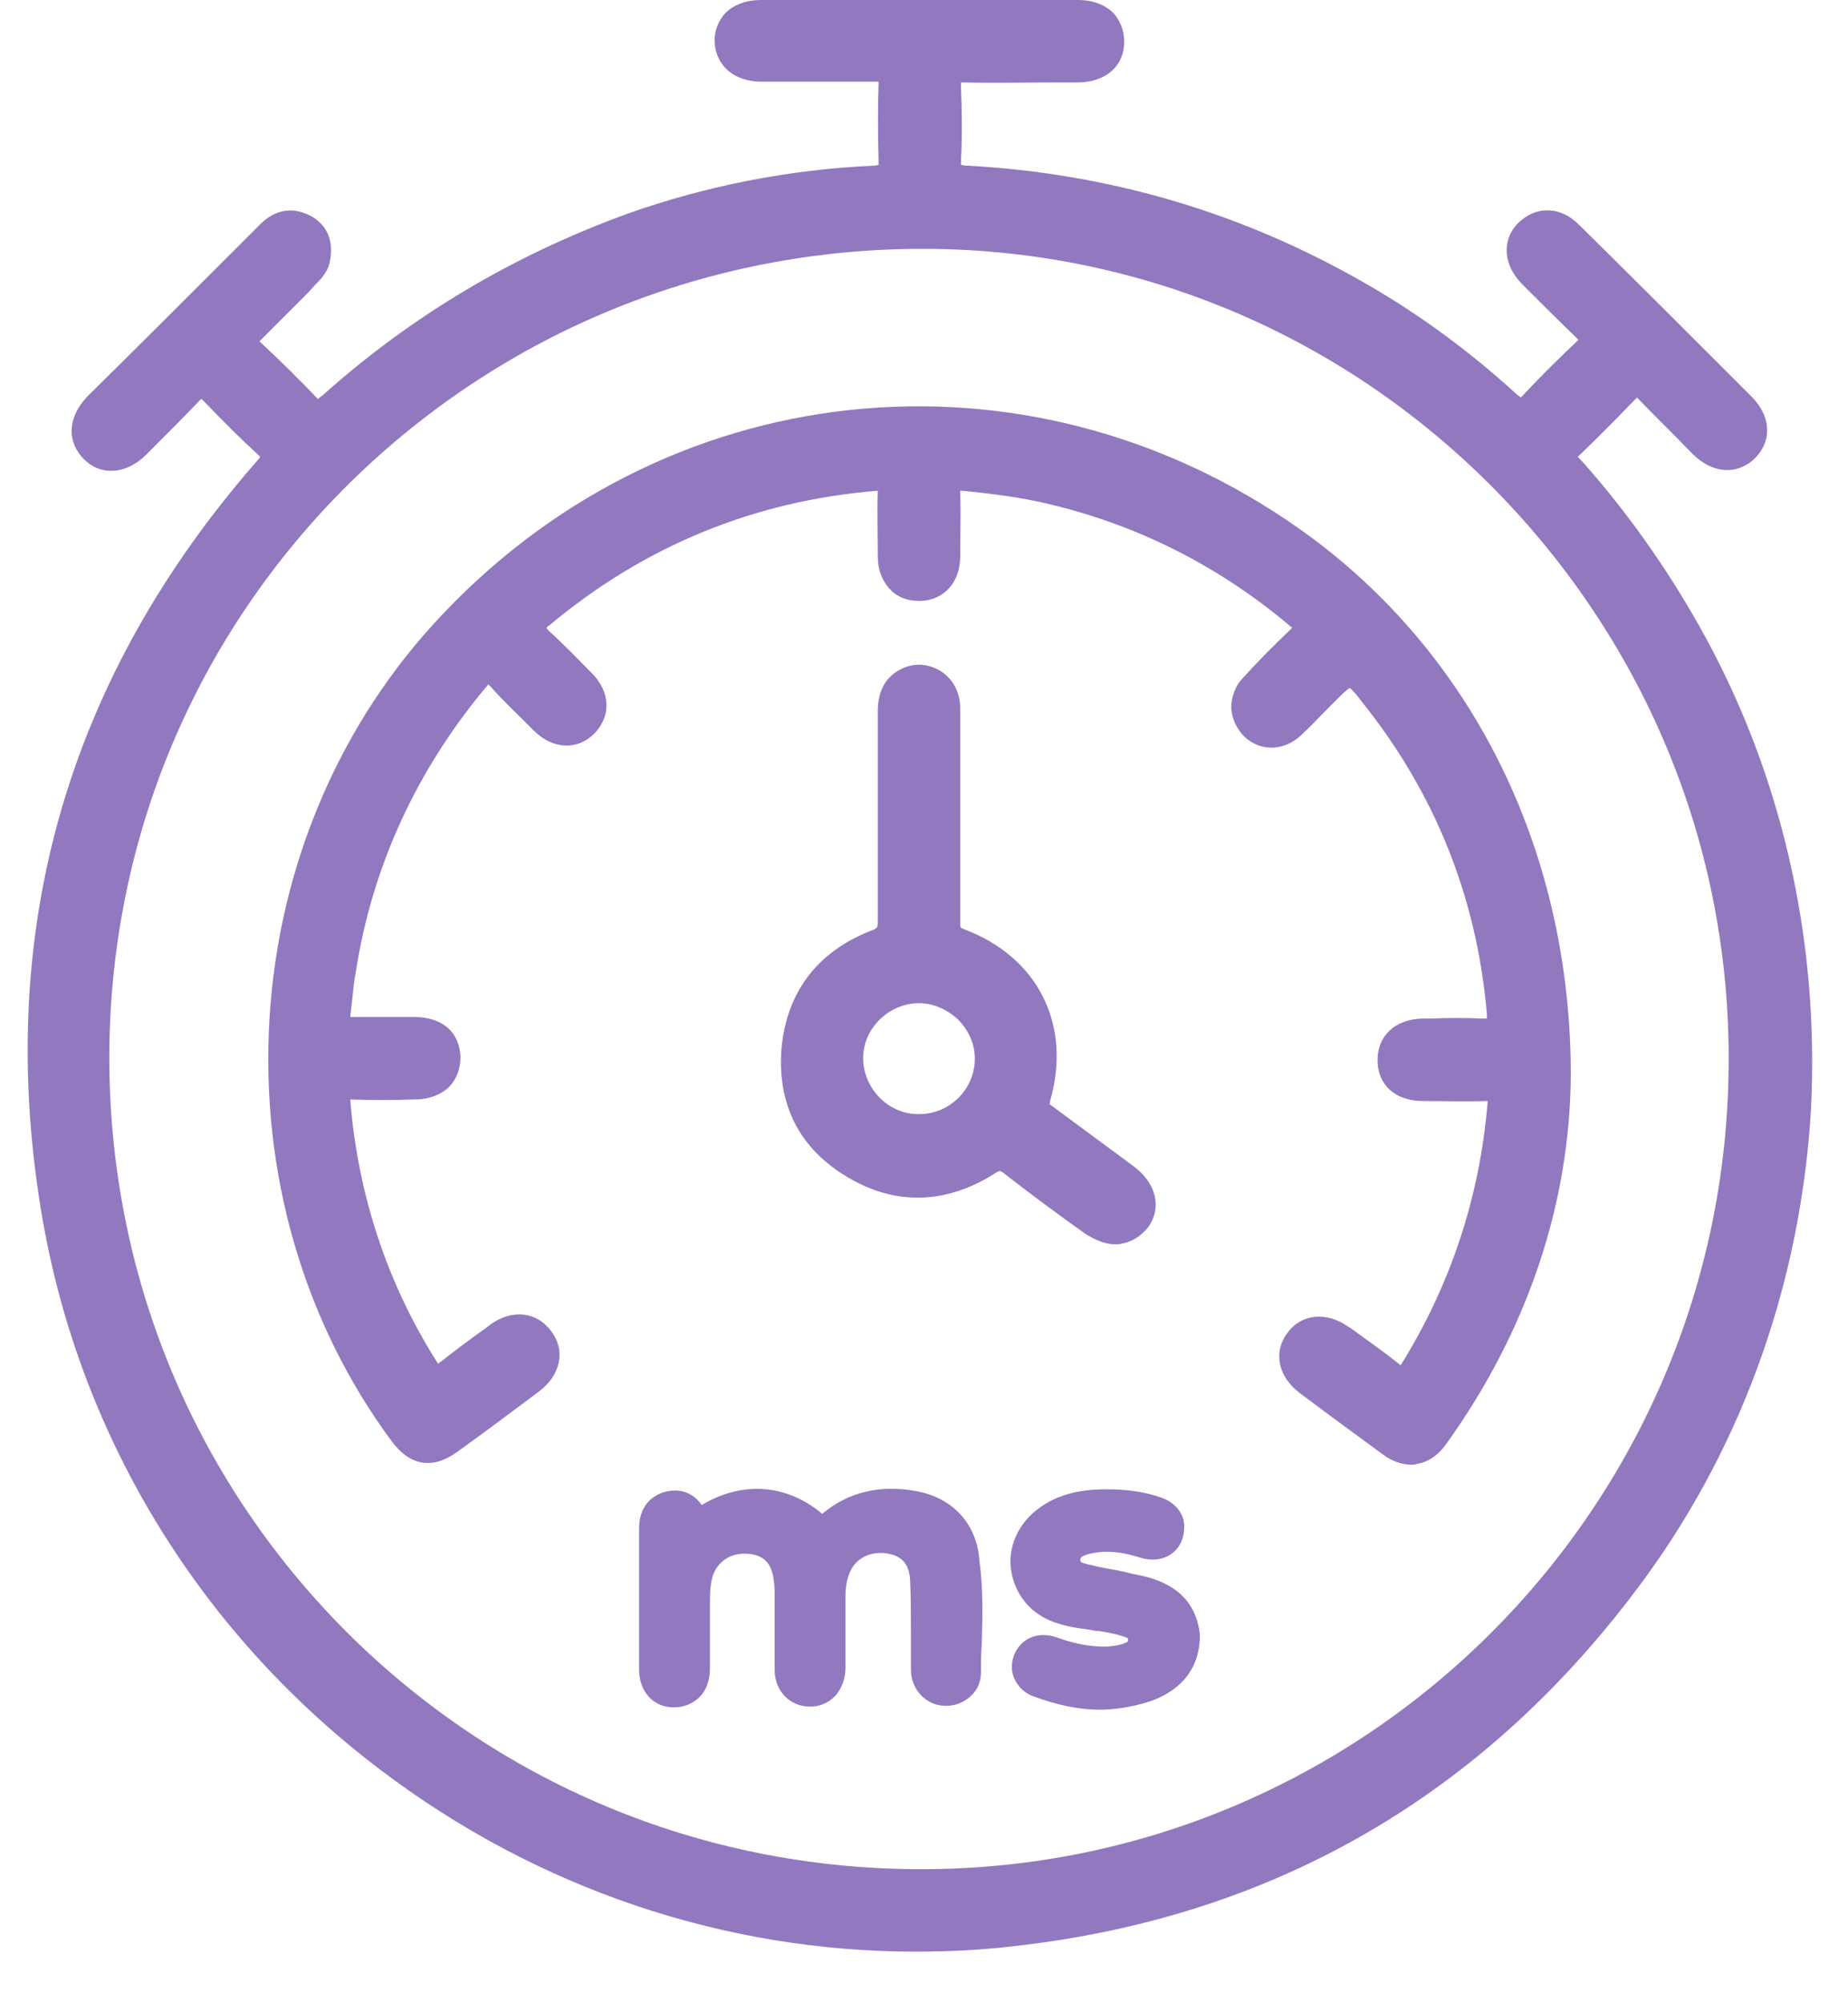 <svg width="24" height="26" viewBox="0 0 24 26" fill="none" xmlns="http://www.w3.org/2000/svg">
<path d="M22.06 8.11C21.63 7.35 21.12 6.63 20.54 5.98C20.53 5.97 20.52 5.96 20.51 5.95C20.5 5.94 20.5 5.94 20.49 5.93C20.49 5.93 20.49 5.93 20.5 5.92C20.74 5.69 20.97 5.46 21.2 5.22L21.26 5.16C21.5 5.41 21.75 5.65 21.98 5.89C22.24 6.15 22.56 6.17 22.79 5.95C22.89 5.85 22.95 5.72 22.95 5.59C22.95 5.43 22.88 5.28 22.74 5.14C21.99 4.39 21.24 3.64 20.51 2.92C20.38 2.79 20.24 2.73 20.09 2.73C19.95 2.73 19.83 2.79 19.72 2.89C19.5 3.11 19.52 3.43 19.76 3.68L19.78 3.7C20.01 3.93 20.25 4.17 20.49 4.4C20.5 4.41 20.5 4.41 20.5 4.41L20.49 4.42C20.29 4.61 20.03 4.86 19.78 5.13C19.76 5.15 19.75 5.16 19.75 5.16C19.74 5.15 19.73 5.14 19.7 5.12C19.12 4.59 18.48 4.11 17.77 3.7C16.17 2.77 14.42 2.25 12.56 2.15C12.51 2.15 12.49 2.14 12.48 2.14C12.48 2.13 12.48 2.11 12.48 2.08C12.5 1.74 12.49 1.4 12.48 1.11C12.48 1.09 12.48 1.08 12.48 1.07C12.49 1.07 12.5 1.07 12.52 1.07C12.92 1.08 13.33 1.07 13.72 1.07H13.99C14.36 1.07 14.6 0.86 14.6 0.54C14.6 0.4 14.55 0.27 14.46 0.17C14.35 0.06 14.19 0 14 0C13.54 0 13.07 0 12.61 0H11.96H11.41C10.9 0 10.4 0 9.89 0C9.69 0 9.53 0.06 9.42 0.17C9.33 0.27 9.28 0.39 9.28 0.53C9.29 0.85 9.53 1.06 9.89 1.06H10.1C10.52 1.06 10.96 1.06 11.39 1.06C11.4 1.06 11.41 1.06 11.41 1.06C11.41 1.06 11.41 1.07 11.41 1.08C11.4 1.38 11.4 1.73 11.41 2.09C11.41 2.11 11.41 2.13 11.41 2.14C11.4 2.14 11.38 2.15 11.35 2.15C10.25 2.2 9.18 2.41 8.16 2.77C6.67 3.31 5.34 4.1 4.18 5.14C4.16 5.15 4.15 5.16 4.14 5.17L4.13 5.18C3.91 4.95 3.67 4.71 3.37 4.43L3.38 4.42C3.59 4.21 3.8 4 4 3.8L4.09 3.7C4.17 3.62 4.27 3.52 4.29 3.36C4.33 3.11 4.24 2.91 4.03 2.8C3.8 2.68 3.57 2.72 3.38 2.91L3.08 3.21C2.43 3.86 1.78 4.51 1.13 5.15C1 5.29 0.93 5.44 0.93 5.6C0.93 5.73 0.99 5.86 1.09 5.96C1.31 6.18 1.64 6.16 1.9 5.9L1.99 5.81C2.19 5.61 2.4 5.4 2.6 5.19C2.61 5.18 2.61 5.18 2.62 5.18L2.63 5.19C2.91 5.48 3.13 5.7 3.35 5.9C3.37 5.92 3.38 5.93 3.38 5.93C3.37 5.94 3.36 5.96 3.34 5.98C0.88 8.79 -0.06 12.06 0.53 15.69C1 18.58 2.56 21.17 4.94 22.97C6.97 24.51 9.4 25.33 11.89 25.33C12.31 25.33 12.74 25.31 13.16 25.26C16.58 24.88 19.34 23.26 21.38 20.46C22.65 18.71 23.39 16.61 23.52 14.39C23.63 12.17 23.13 10 22.06 8.11ZM22.45 13.81C22.42 19.59 17.72 24.26 11.97 24.26C11.95 24.26 11.93 24.26 11.92 24.26C9.1 24.25 6.45 23.14 4.47 21.15C2.49 19.15 1.41 16.5 1.42 13.69C1.43 10.87 2.55 8.23 4.55 6.26C6.56 4.29 9.23 3.21 12.06 3.23C14.83 3.25 17.45 4.36 19.42 6.36C21.39 8.37 22.47 11.01 22.45 13.81Z" fill="#9278be"/>
<path d="M17.05 6.99C13.53 4.38 8.78 4.78 5.76 7.96C4.42 9.36 3.62 11.23 3.5 13.22C3.38 15.21 3.94 17.16 5.09 18.71C5.33 19.03 5.62 19.07 5.93 18.85C6.25 18.62 6.6 18.36 7 18.06C7.28 17.85 7.35 17.53 7.16 17.28C6.97 17.02 6.65 16.99 6.37 17.19L6.32 17.23C6.12 17.37 5.92 17.52 5.73 17.67C5.71 17.68 5.7 17.69 5.69 17.7C5.68 17.69 5.68 17.68 5.67 17.67C5.02 16.64 4.65 15.5 4.55 14.29C4.55 14.28 4.55 14.28 4.55 14.27H4.56C4.83 14.28 5.1 14.28 5.36 14.27H5.38C5.57 14.27 5.73 14.21 5.84 14.1C5.93 14 5.98 13.87 5.98 13.72C5.97 13.4 5.75 13.2 5.38 13.2H5.29C5.05 13.2 4.8 13.2 4.56 13.2H4.55V13.19C4.56 13.1 4.57 13.01 4.58 12.92C4.59 12.82 4.6 12.72 4.62 12.62C4.83 11.26 5.4 10.01 6.31 8.92C6.33 8.9 6.34 8.89 6.34 8.88C6.35 8.89 6.36 8.9 6.38 8.92C6.52 9.08 6.68 9.23 6.83 9.38L6.93 9.48C7.18 9.73 7.5 9.74 7.72 9.52C7.94 9.29 7.93 8.98 7.68 8.73L7.66 8.71C7.5 8.55 7.32 8.36 7.13 8.19C7.11 8.17 7.1 8.16 7.1 8.15C7.1 8.14 7.11 8.13 7.13 8.12C8.36 7.09 9.79 6.5 11.39 6.37H11.4V6.38C11.39 6.65 11.4 6.92 11.4 7.22C11.4 7.4 11.46 7.55 11.57 7.66C11.67 7.76 11.8 7.8 11.95 7.8C12.26 7.79 12.47 7.56 12.47 7.22C12.47 6.95 12.48 6.67 12.47 6.4C12.47 6.39 12.47 6.38 12.47 6.37C12.48 6.37 12.49 6.37 12.5 6.37C12.81 6.4 13.15 6.44 13.48 6.51C14.68 6.77 15.79 7.31 16.76 8.13C16.77 8.14 16.78 8.14 16.78 8.15C16.77 8.16 16.77 8.16 16.76 8.17C16.54 8.38 16.34 8.58 16.15 8.79C16.04 8.9 15.99 9.05 15.99 9.19C16 9.33 16.06 9.46 16.16 9.56C16.37 9.76 16.68 9.75 16.9 9.54C17.02 9.43 17.13 9.31 17.24 9.2L17.35 9.09C17.42 9.02 17.49 8.95 17.53 8.93C17.56 8.95 17.63 9.03 17.68 9.1C18.63 10.28 19.18 11.64 19.31 13.16C19.31 13.19 19.31 13.21 19.31 13.22C19.3 13.22 19.28 13.22 19.25 13.22C19.03 13.21 18.8 13.21 18.58 13.22H18.47C18.12 13.23 17.89 13.44 17.89 13.76C17.89 14.08 18.12 14.29 18.48 14.29C18.73 14.29 19.02 14.3 19.3 14.29C19.31 14.29 19.31 14.29 19.32 14.29V14.3C19.22 15.53 18.84 16.68 18.19 17.72C17.98 17.55 17.75 17.39 17.53 17.23L17.51 17.22C17.23 17.02 16.9 17.05 16.72 17.3C16.53 17.55 16.6 17.87 16.88 18.08C17.25 18.36 17.61 18.62 17.95 18.87C18.08 18.97 18.21 19.01 18.33 19.01C18.35 19.01 18.38 19.01 18.4 19C18.54 18.98 18.68 18.89 18.79 18.73C19.83 17.28 20.39 15.63 20.4 13.95C20.4 11.11 19.18 8.58 17.05 6.99Z" fill="#9278be"/>
<path d="M14.49 16.15C14.52 16.15 14.54 16.15 14.57 16.14C14.7 16.12 14.82 16.04 14.91 15.93C15.09 15.68 15.02 15.37 14.74 15.15C14.32 14.84 13.98 14.59 13.67 14.36C13.64 14.34 13.63 14.33 13.63 14.33C13.63 14.33 13.63 14.32 13.64 14.28C13.92 13.3 13.48 12.42 12.52 12.06C12.47 12.04 12.47 12.04 12.47 11.97C12.47 11.63 12.47 11.29 12.47 10.95V10.6C12.47 10.46 12.47 10.31 12.47 10.17C12.47 9.85 12.47 9.51 12.47 9.19C12.47 8.98 12.37 8.8 12.2 8.7C12.04 8.61 11.86 8.6 11.69 8.69C11.5 8.79 11.4 8.97 11.4 9.23C11.4 9.56 11.4 9.9 11.4 10.23C11.4 10.79 11.4 11.38 11.4 11.95C11.4 12.03 11.4 12.05 11.31 12.08C10.62 12.35 10.22 12.87 10.15 13.6C10.09 14.33 10.38 14.91 11.01 15.28C11.63 15.65 12.29 15.63 12.92 15.23C12.98 15.19 12.99 15.19 13.04 15.23C13.4 15.51 13.78 15.79 14.09 16.01C14.23 16.1 14.36 16.15 14.49 16.15ZM11.21 13.75C11.2 13.36 11.53 13.03 11.92 13.02H11.93C12.12 13.02 12.3 13.1 12.44 13.23C12.58 13.37 12.66 13.55 12.66 13.74C12.66 14.14 12.33 14.46 11.94 14.46C11.55 14.47 11.22 14.14 11.21 13.75Z" fill="#9278be"/>
<path d="M11.88 19.35C11.42 19.27 11.02 19.37 10.7 19.63L10.69 19.64C10.69 19.64 10.68 19.64 10.68 19.65C10.22 19.26 9.64 19.22 9.12 19.53C9.12 19.53 9.12 19.53 9.11 19.53C8.99 19.36 8.81 19.31 8.61 19.37C8.47 19.42 8.3 19.54 8.3 19.84C8.3 20.07 8.3 20.31 8.3 20.54V20.74C8.3 20.83 8.3 20.92 8.3 21.02C8.3 21.23 8.3 21.45 8.3 21.67C8.3 21.96 8.49 22.16 8.75 22.16C8.87 22.16 8.98 22.12 9.07 22.04C9.17 21.95 9.22 21.81 9.22 21.66C9.22 21.47 9.22 21.28 9.22 21.09C9.22 20.98 9.22 20.87 9.22 20.76C9.22 20.64 9.23 20.54 9.26 20.44C9.34 20.24 9.52 20.14 9.75 20.17C9.87 20.19 10.02 20.24 10.05 20.52C10.06 20.58 10.06 20.65 10.06 20.71V20.73C10.06 20.84 10.06 20.96 10.06 21.07C10.06 21.27 10.06 21.47 10.06 21.67C10.06 21.95 10.26 22.15 10.52 22.15C10.78 22.15 10.97 21.95 10.98 21.66C10.98 21.63 10.98 21.6 10.98 21.57V21.53V21.29C10.98 21.1 10.98 20.9 10.98 20.71C10.98 20.57 11.01 20.45 11.06 20.36C11.15 20.2 11.35 20.12 11.56 20.17C11.73 20.21 11.81 20.32 11.82 20.51C11.83 20.74 11.83 20.97 11.83 21.19C11.83 21.35 11.83 21.51 11.83 21.67C11.83 21.93 12.03 22.14 12.28 22.14H12.29C12.41 22.14 12.53 22.09 12.61 22.01C12.7 21.93 12.74 21.82 12.74 21.7C12.74 21.58 12.74 21.46 12.75 21.34C12.76 20.99 12.77 20.62 12.72 20.26C12.69 19.78 12.37 19.43 11.88 19.35Z" fill="#9278be"/>
<path d="M14.82 20.45C14.71 20.43 14.61 20.4 14.5 20.38C14.39 20.36 14.27 20.34 14.16 20.31H14.15C14.03 20.28 14.03 20.27 14.03 20.25C14.03 20.22 14.04 20.19 14.18 20.16C14.37 20.12 14.57 20.14 14.82 20.22C15.06 20.29 15.29 20.19 15.36 19.96C15.39 19.85 15.39 19.74 15.34 19.65C15.29 19.55 15.19 19.47 15.06 19.43C14.85 19.36 14.63 19.33 14.38 19.33C14.11 19.33 13.76 19.36 13.46 19.6C13.22 19.79 13.09 20.08 13.13 20.37C13.17 20.66 13.35 20.91 13.63 21.03C13.77 21.09 13.92 21.12 14.06 21.14C14.09 21.14 14.11 21.15 14.14 21.15C14.19 21.16 14.23 21.17 14.28 21.17C14.4 21.19 14.51 21.21 14.62 21.25C14.65 21.26 14.65 21.27 14.65 21.27C14.65 21.27 14.65 21.27 14.65 21.28C14.65 21.3 14.65 21.31 14.62 21.32C14.56 21.35 14.49 21.36 14.39 21.37C14.14 21.38 13.91 21.32 13.72 21.25C13.48 21.17 13.26 21.26 13.17 21.48C13.13 21.59 13.13 21.7 13.18 21.8C13.23 21.9 13.31 21.98 13.43 22.02C13.73 22.13 14.01 22.19 14.28 22.19C14.5 22.19 14.72 22.15 14.94 22.08C15.37 21.93 15.6 21.61 15.58 21.19C15.53 20.81 15.29 20.55 14.82 20.45Z" fill="#9278be"/>
</svg>
